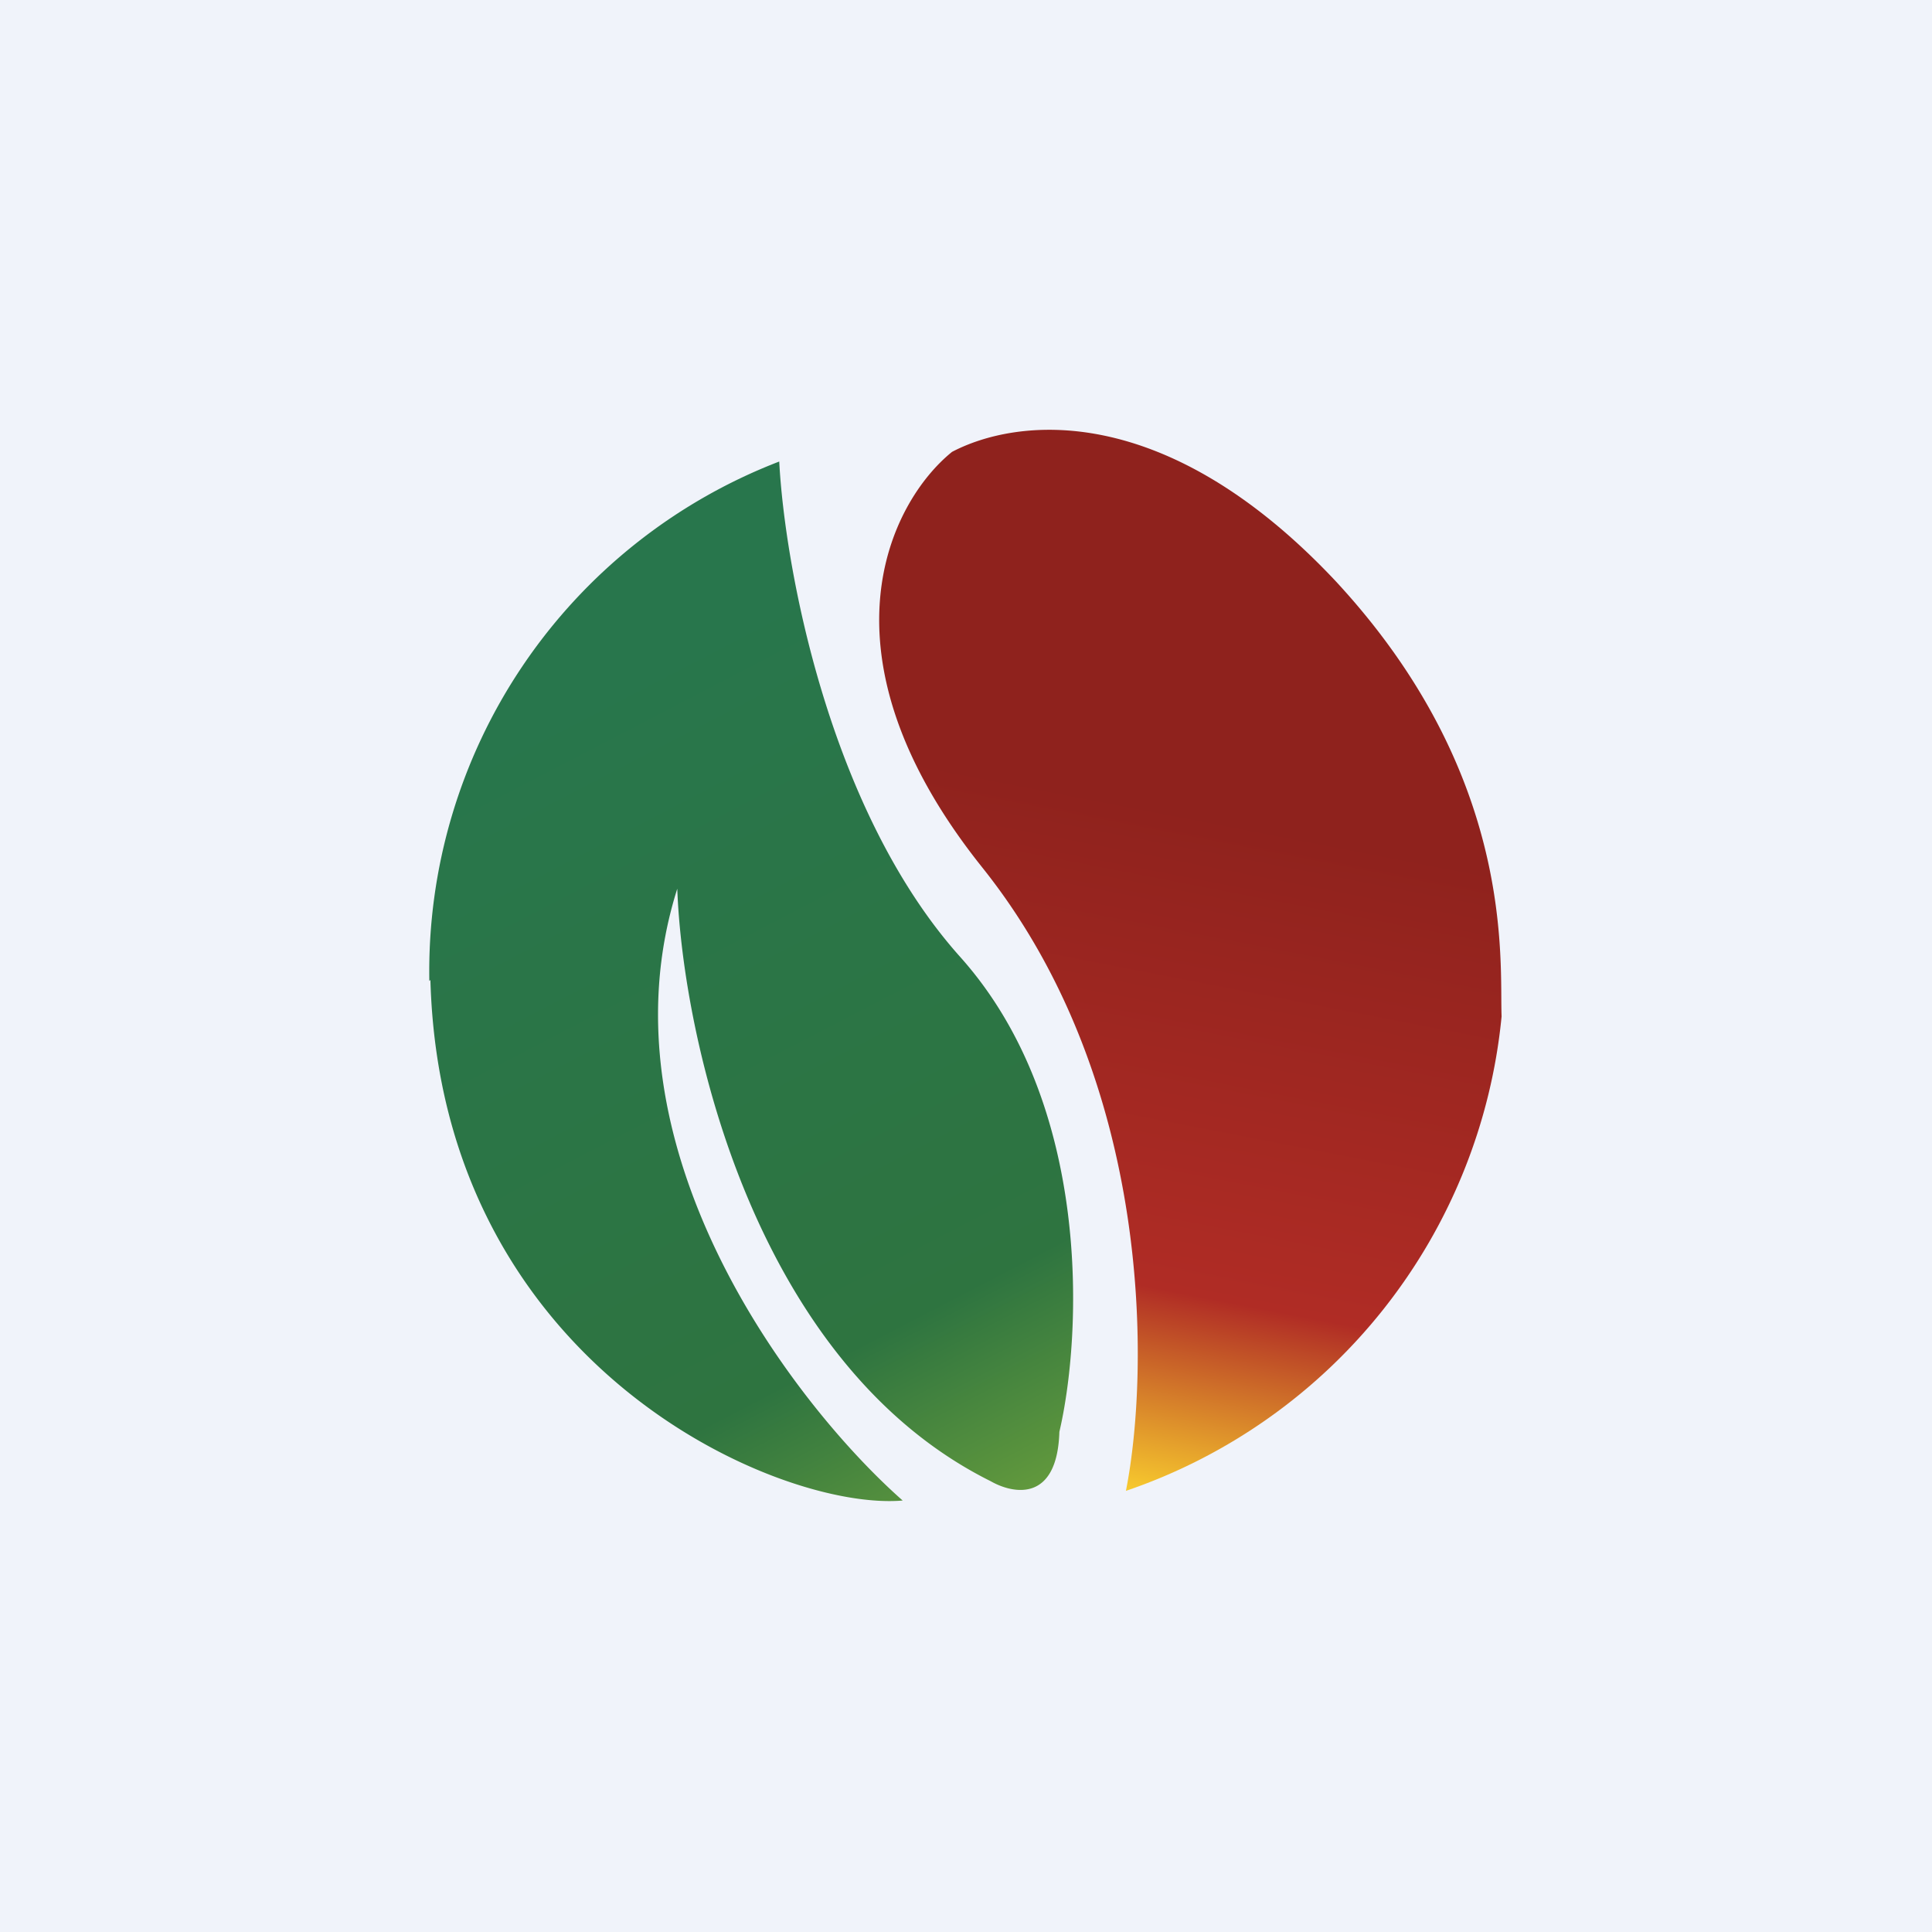 <!-- by TradingView --><svg width="18" height="18" viewBox="0 0 18 18" xmlns="http://www.w3.org/2000/svg"><path fill="#F0F3FA" d="M0 0h18v18H0z"/><path d="M4 9.14A5.09 5.09 0 0 1 7.26 4.3c.05.97.46 3.25 1.69 4.62 1.23 1.38 1.13 3.52.92 4.42-.02.66-.43.58-.64.46-2.21-1.1-2.87-4.14-2.92-5.52-.76 2.4 1.08 4.8 2.1 5.7-1.15.1-4.3-1.25-4.4-4.85Z" fill="url(#adzrgkakt)"/><path d="M9.15 8.08c1.6 2 1.56 4.7 1.34 5.81a5.2 5.2 0 0 0 3.5-4.42c-.02-.51.14-2.24-1.55-4.06-1.6-1.7-2.98-1.51-3.57-1.2-.57.46-1.31 1.88.28 3.87Z" fill="url(#bdzrgkakt)"/><defs><linearGradient id="adzrgkakt" x1="5.93" y1="6.14" x2="10.01" y2="13.99" gradientUnits="userSpaceOnUse"><stop stop-color="#28764C"/><stop offset=".75" stop-color="#2E7440"/><stop offset="1" stop-color="#699E3C"/></linearGradient><linearGradient id="bdzrgkakt" x1="11.78" y1="7.7" x2="10.58" y2="13.89" gradientUnits="userSpaceOnUse"><stop stop-color="#8F221D"/><stop offset=".7" stop-color="#B02C25"/><stop offset="1" stop-color="#F7C92E"/></linearGradient></defs></svg>